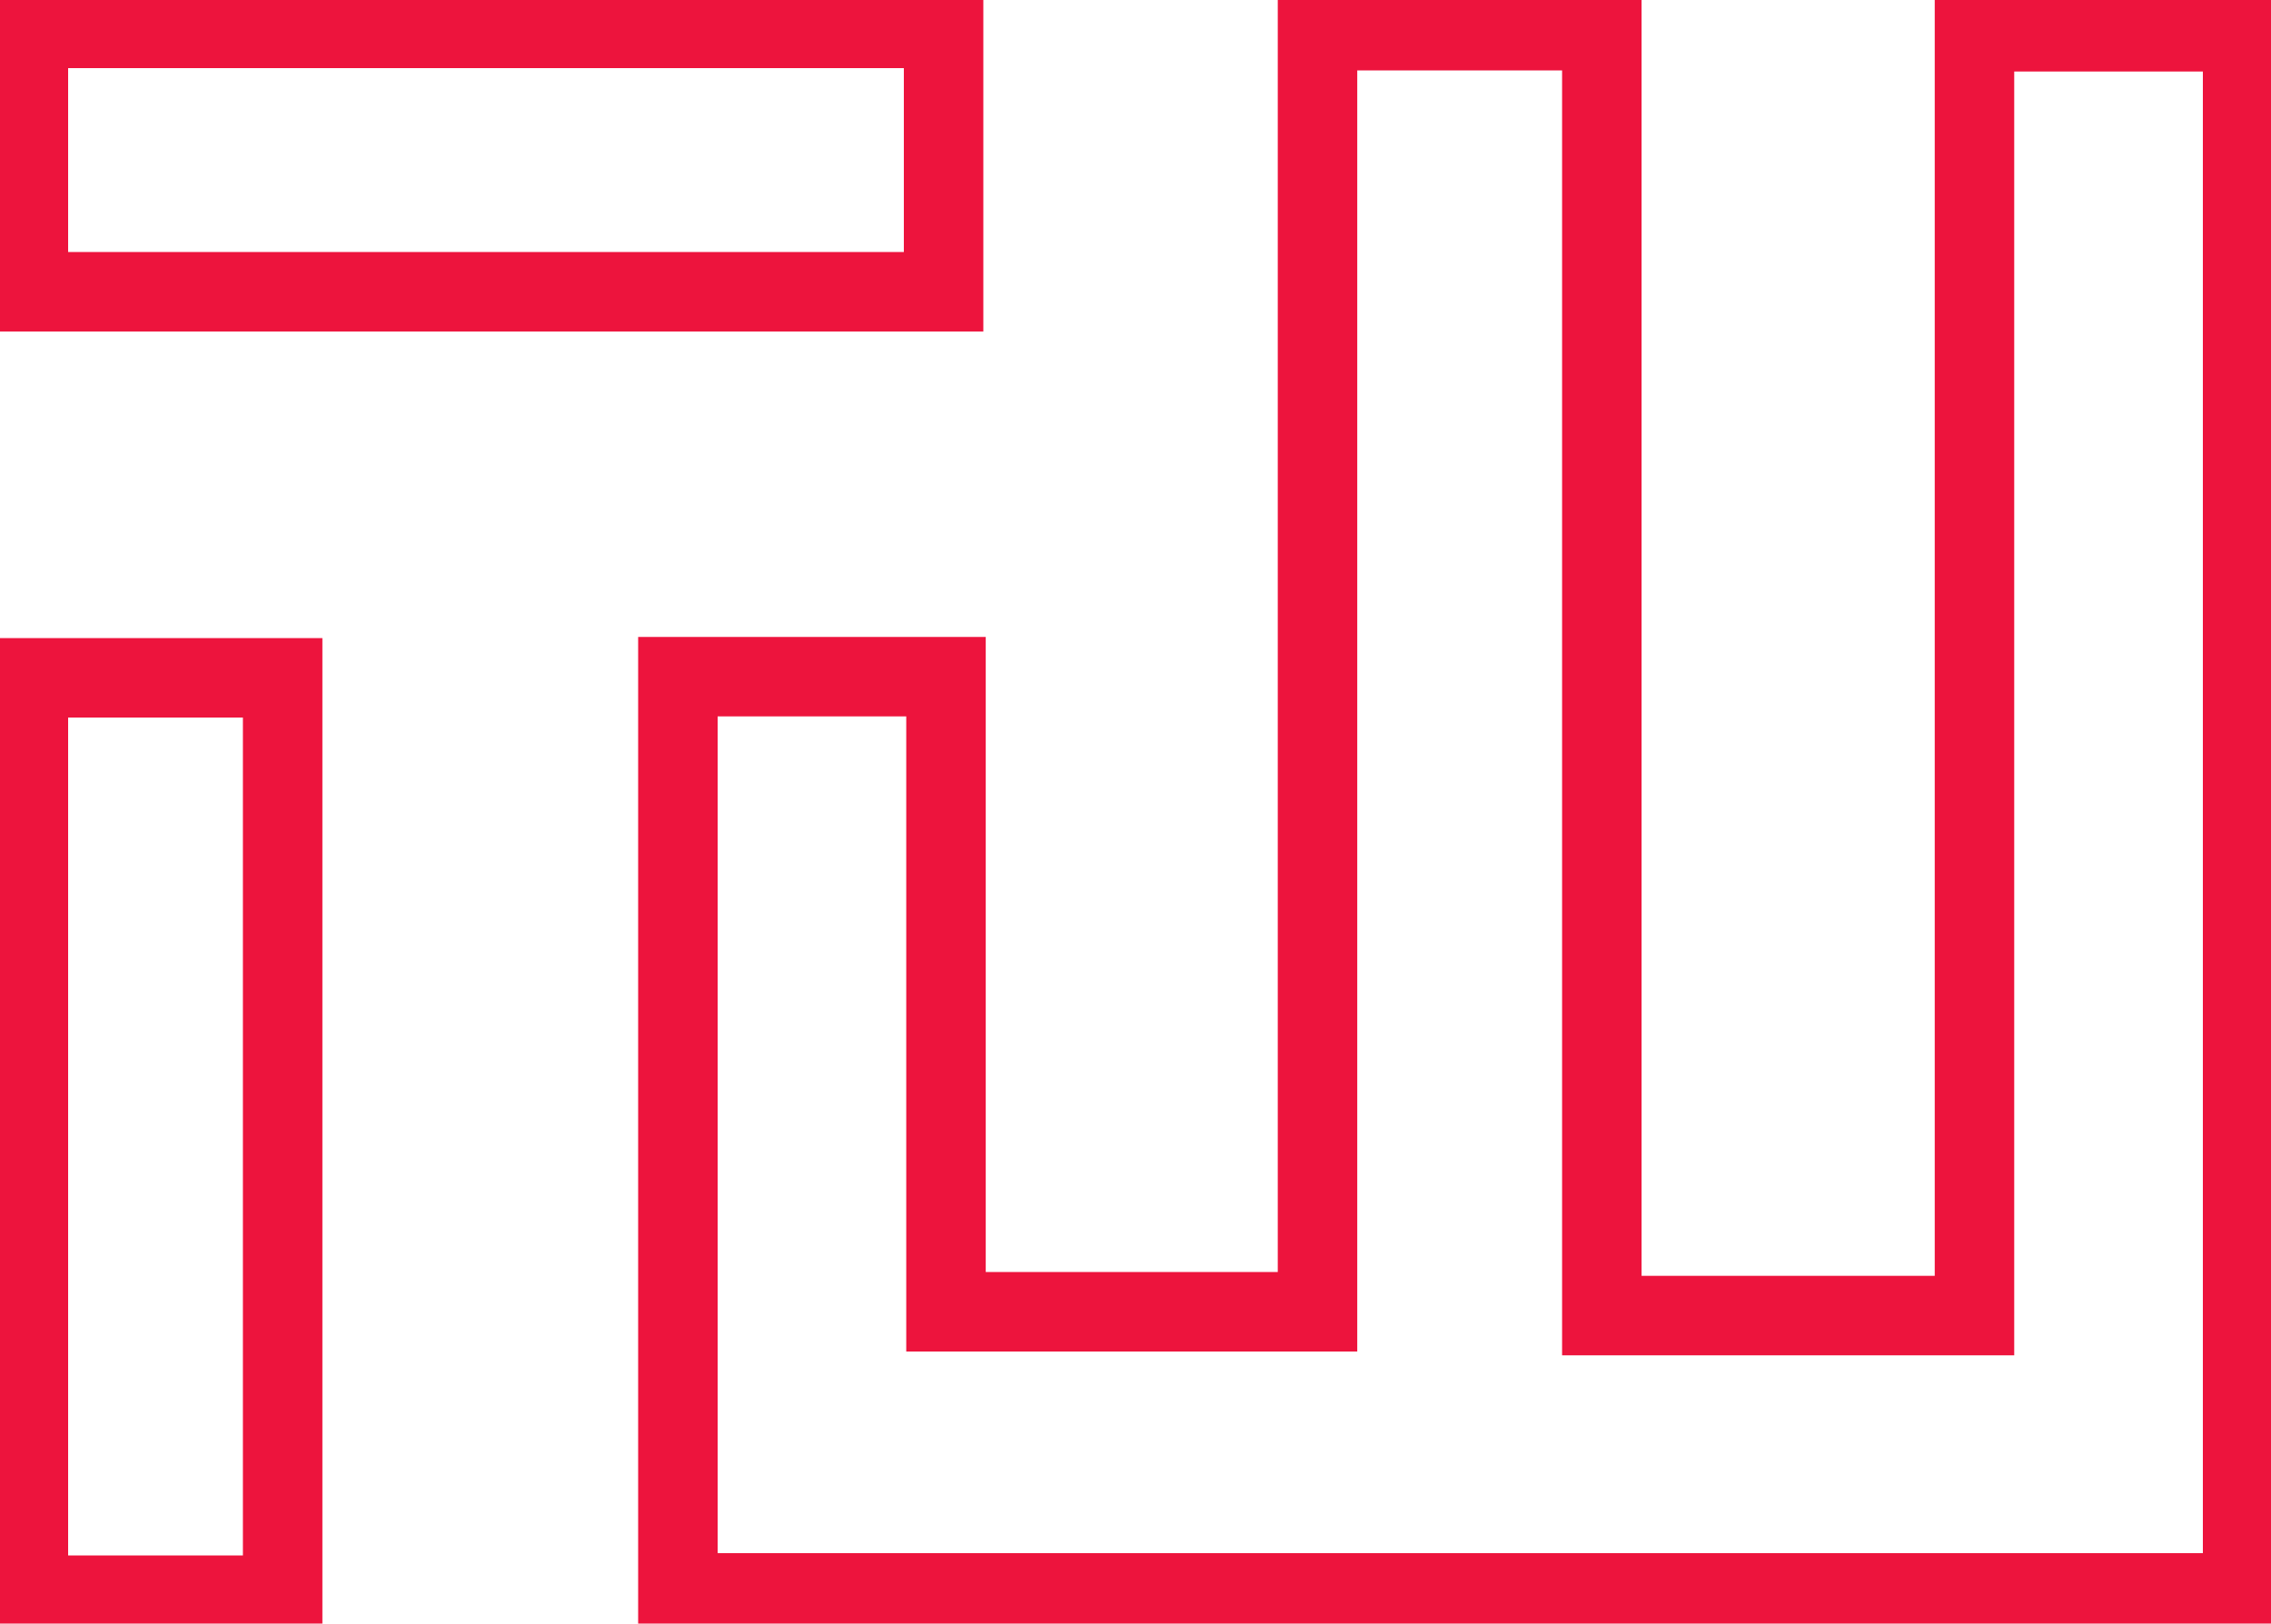 
<svg width="200px" height="143px" viewBox="0 0 200 143" version="1.1" xmlns="http://www.w3.org/2000/svg" xmlns:xlink="http://www.w3.org/1999/xlink">
    <!-- Generator: Sketch 49.3 (51167) - http://www.bohemiancoding.com/sketch -->
    <desc>Created with Sketch.</desc>
    <defs></defs>
    <g id="Page-1" stroke="none" stroke-width="1" fill="none" fill-rule="evenodd">
        <g id="tw-logo" fill-rule="nonzero" stroke="#ed143d" stroke-width="7">
            <path d="M173.886,2.801 L173.886,115.874 L141.068,115.874 L141.068,2.701 L116.029,2.701 L116.029,115.538 L83.311,115.538 L83.311,59.6 L59.7,59.6 L59.7,140.3 L197.5,140.3 L197.5,2.801 L173.886,2.801 Z" id="Shape"></path>
            <path d="M83.099,2.5 L2.5,2.5 L2.5,25.697 L83.099,25.697 L83.099,2.5 Z" id="Shape"></path>
            <path d="M2.5,140.501 L24.892,140.501 L24.892,59.7 L2.5,59.7 L2.5,140.501 Z" id="Shape"></path>
        </g>
    </g>
</svg>